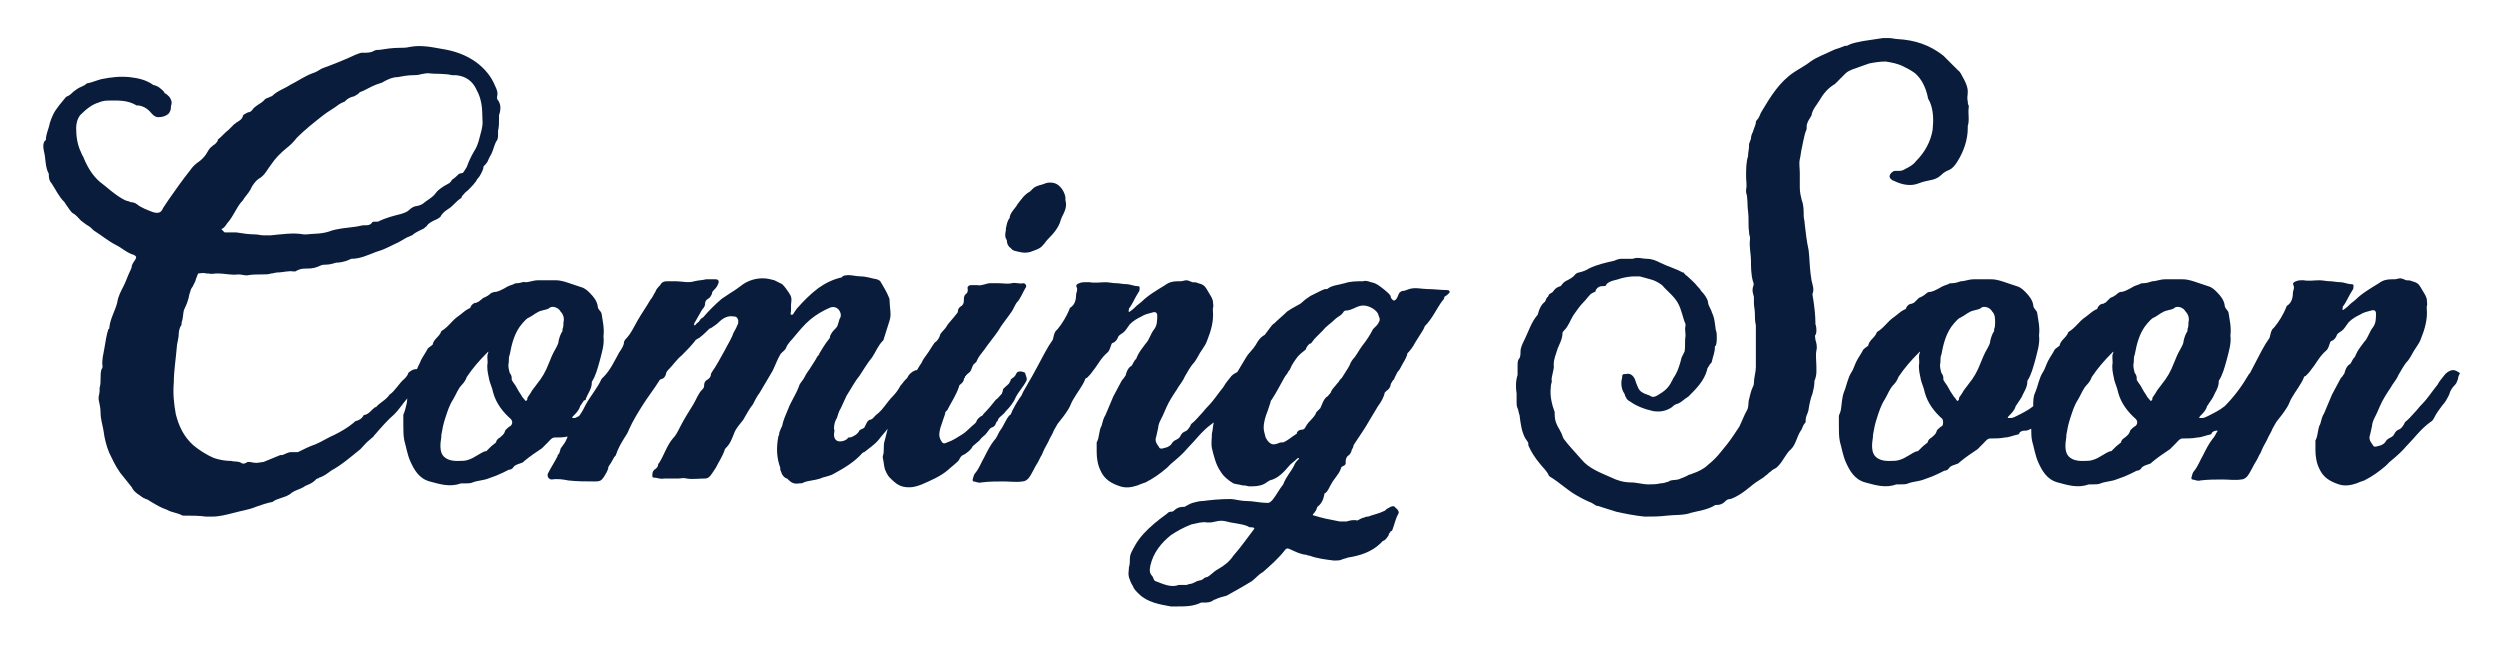 <?xml version="1.0" encoding="utf-8"?>
<!-- Generator: Adobe Illustrator 24.3.0, SVG Export Plug-In . SVG Version: 6.00 Build 0)  -->
<svg version="1.1" id="Layer_1" xmlns="http://www.w3.org/2000/svg" xmlns:xlink="http://www.w3.org/1999/xlink" x="0px" y="0px"
	 viewBox="0 0 256 67" style="enable-background:new 0 0 256 67;" xml:space="preserve">
<style type="text/css">
	.st0{fill:#091C3C;}
</style>
<g>
	<path class="st0" d="M103.5,25.4c0.2,0.3,0.5,0.3,0.9,0.4s0.7,0.1,1.1,0c0.5-0.2,1-0.3,1.3-0.7c0.2-0.2,0.3-0.4,0.5-0.6
		c0.6-0.6,1.1-1.2,1.3-1.9c0-0.1,0.1-0.2,0.1-0.3c0.3-0.6,0.6-1.1,0.4-1.8c0-0.1,0-0.2,0-0.3c-0.1-0.6-0.6-1.5-1.5-1.5
		c-0.1,0-0.1,0-0.2,0c-0.2,0-0.4,0.1-0.7,0.2c-0.4,0.1-0.8,0.2-1.1,0.6c0,0-0.1,0-0.1,0.1c-0.6,0.3-0.9,0.8-1.3,1.3
		c-0.2,0.4-0.7,0.8-0.8,1.3c0,0,0,0,0,0.1c-0.3,0.4-0.3,0.7-0.4,1.1v0.2c-0.1,0.4-0.1,0.7,0.1,1C103.1,25,103.3,25.3,103.5,25.4z"/>
	<path class="st0" d="M100.3,45.1c0.2-0.3,0.4-0.4,0.6-0.6c0.2-0.2,0.4-0.6,0.6-0.7c0,0,0,0,0,0c0.3-0.1,0.4-0.2,0.5-0.5
		c0-0.1,0.2-0.2,0.2-0.3s0.1-0.2,0.2-0.3c0.2-0.2,0.4-0.3,0.6-0.6c0.4-0.4,0.8-0.9,1-1.4c0.3-0.6,0.8-1.1,1.1-1.7
		c0.1-0.2,0-0.4-0.1-0.7c0-0.1-0.1-0.2-0.2-0.2c-0.2-0.1-0.6-0.1-0.7,0.1c0,0,0,0,0,0c-0.1,0.2-0.2,0.4-0.4,0.5
		c-0.1,0.1-0.2,0.1-0.2,0.2c0,0.1-0.1,0.2-0.2,0.4c-0.2,0.2-0.6,0.5-0.6,0.6v0c0,0.2-0.1,0.3-0.1,0.4c-0.2,0.2-0.5,0.6-0.6,0.6
		c0,0,0,0,0,0c-0.4,0.5-0.8,1-1.3,1.5c0,0-0.1,0.2-0.2,0.2c-0.2,0.1-0.4,0.3-0.5,0.5c0,0.1-0.1,0.2-0.2,0.3
		c-0.4,0.3-0.8,0.8-1.3,1.1c-0.5,0.3-0.9,0.6-1.5,0.8c-0.4,0.2-0.5,0.1-0.7-0.3c-0.2-0.4-0.1-0.8,0-1.2c0.1-0.3,0.2-0.6,0.3-0.9
		c0.1-0.3,0.2-0.5,0.2-0.7L97,42c0.4-0.8,0.9-1.5,1.2-2.4c0-0.1,0-0.1,0.1-0.2c0.1-0.1,0.3-0.2,0.4-0.5c0-0.1,0-0.2,0.1-0.2
		c0-0.1,0-0.2,0.1-0.2c0-0.1,0.3-0.3,0.4-0.4c0.2-0.2,0.2-0.5,0.4-0.8c0,0,0.1,0,0.1-0.1c0,0,0.2-0.1,0.2-0.2
		c0.2-0.5,0.5-0.8,0.8-1.2c0.4-0.6,1-1.3,1.4-1.9c0.4-0.7,1-1.4,1.4-2c0.2-0.3,0.3-0.6,0.5-0.9c0.4-0.4,0.6-1,0.9-1.5
		c0.2-0.2,0-0.5-0.2-0.5c-0.4,0.1-0.8-0.1-1.2,0c-0.4,0.1-0.9,0-1.4,0c-0.3,0-0.5,0-0.8,0c-0.4,0-0.9,0.3-1.3,0.2
		c-0.3,0-0.5,0-0.7,0c-0.2,0-0.4,0.2-0.3,0.4c0,0.2,0,0.4-0.2,0.5c-0.2,0.2-0.2,0.4-0.2,0.6c0,0.2,0,0.4-0.2,0.6
		c-0.2,0.1-0.4,0.3-0.4,0.5c0,0.2-0.1,0.3-0.2,0.4c-0.3,0.4-0.6,0.7-0.9,1.1c-0.2,0.4-0.5,0.6-0.7,0.9c-0.1,0.4-0.3,0.7-0.6,0.9
		c-0.3,0.4-0.5,0.8-0.8,1.2c-0.2,0.3-0.4,0.5-0.5,0.8c-0.2,0.3-0.4,0.6-0.5,0.8c0,0,0,0,0,0c-0.1,0-0.2,0-0.3,0.1c0,0-0.1,0-0.2,0.1
		c-0.3,0.2-0.4,0.4-0.5,0.6c-0.1,0.1-0.1,0.1-0.2,0.2c-0.2,0.2-0.3,0.4-0.5,0.6c-0.2,0.4-0.5,0.8-0.8,1.1c-0.6,0.6-1,1.4-1.7,1.9
		l-0.1,0.1C89.5,42.7,89.3,43,89,43c0,0-0.1,0.1-0.2,0.2c-0.1,0.2-0.2,0.4-0.3,0.6C88.2,44,88,44,88,44.1l0,0
		c-0.1,0.2-0.3,0.4-0.5,0.5c-0.3,0.2-0.5,0.2-0.6,0.2c0,0-0.1,0-0.1,0.1c-0.2,0.2-0.5,0.3-0.8,0.3c-0.4,0-0.6-0.3-0.6-0.7
		c0-0.2,0.1-0.4,0-0.6c0-0.4,0.1-0.8,0.3-1.1c0.1-0.3,0.2-0.7,0.4-1c0.2-0.4,0.4-0.9,0.6-1.3c0.4-0.6,0.8-1.4,1.3-2
		c0.4-0.6,0.8-1.3,1.3-1.9c0.4-0.6,0.6-1.2,1.1-1.7c0,0,0.1-0.1,0.1-0.2c0.2-0.6,0.4-1.3,0.6-1.9v0c0.2-0.6,0-1.3,0-1.9
		c0-0.2,0-0.3-0.1-0.5c-0.2-0.5-0.5-1-0.8-1.5c-0.1-0.2-0.2-0.2-0.4-0.3c-0.6-0.1-1.1-0.3-1.7-0.3c-0.5,0-1-0.2-1.5-0.1
		c-0.3,0-0.4,0.2-0.4,0.2h0c-0.9,0.2-1.7,0.6-2.4,1.1c-0.8,0.6-1.5,1.3-2.2,2.1c-0.2,0.3-0.3,0.4-0.4,0.6c-0.1,0-0.1,0.1-0.2,0
		c-0.1,0,0-0.2,0-0.4c0-0.2,0-0.4,0-0.5v-0.1c0-0.2,0.1-0.5,0-0.8c0-0.1-0.1-0.2-0.2-0.4c-0.2-0.3-0.4-0.6-0.7-0.9
		c-0.2-0.1-0.6-0.3-0.8-0.4c-0.4-0.1-0.7-0.2-1.2-0.2c-0.7,0-1.4,0.2-2,0.6c-0.4,0.3-0.8,0.6-1.3,0.9c-0.3,0.2-0.6,0.4-0.9,0.6
		c-0.7,0.6-1.3,1.2-1.9,1.9c-0.2,0.1-0.3,0.2-0.4,0.4c-0.2,0.2-0.4,0.3-0.4,0.4c0,0,0,0-0.1,0c-0.1,0,0-0.1,0-0.2l0.8-1.4l0,0
		c0.2-0.2,0.3-0.4,0.3-0.6c0-0.2,0.1-0.4,0.3-0.5c0.2-0.1,0.3-0.3,0.4-0.5c0-0.2,0.1-0.3,0.3-0.5c0.2-0.2,0.3-0.4,0.4-0.7
		c0-0.2-0.1-0.3-0.3-0.3c-0.3,0-0.7,0-1,0c-0.4,0.1-0.8,0.1-1.2,0.2c-0.6,0.2-1.3,0-1.9,0h-0.6h-0.1c-0.4,0-0.7,0-0.9,0.4
		c-0.2,0.2-0.4,0.4-0.5,0.7c-0.2,0.3-0.3,0.6-0.5,0.8c-0.4,0.7-0.9,1.4-1.3,2.1c-0.4,0.7-0.7,1.4-1.3,2L63.9,35
		c0,0.4-0.3,0.8-0.5,1.1c-0.5,0.9-0.9,1.8-1.6,2.5l-0.2,0.2c-0.4,0.9-1.1,1.7-1.6,2.6c-0.2,0.4-0.4,0.8-0.7,1.2
		c-0.2,0.1-0.4,0.2-0.4,0.2h-0.1c-0.1,0-0.2,0-0.2,0c0-0.1,0-0.1,0.1-0.2c0.3-0.3,0.6-0.6,0.7-1l0.4-0.6C60,41,60,40.9,60,40.8
		c0.2-0.5,0.6-1,0.6-1.6c0,0,0-0.1,0-0.1c0.4-0.6,0.6-1.4,0.8-2.1c0.2-0.8,0.5-1.7,0.4-2.5c0,0,0-0.1,0-0.1c0.1-0.8-0.1-1.6-0.2-2.3
		c-0.1-0.3-0.4-0.4-0.4-0.8c-0.1-0.5-0.4-0.9-0.8-1.3c-0.2-0.2-0.5-0.5-0.9-0.6c-0.3-0.1-0.6-0.2-0.9-0.3c-0.6-0.2-1.1-0.4-1.7-0.4
		c-0.6,0-1.2,0-1.8,0c-0.5,0-0.9,0.2-1.3,0.2C53.6,28.8,53.3,29,53,29c-0.1,0-0.3,0-0.4,0.1c-0.3,0.1-0.6,0.2-0.9,0.4
		c-0.4,0.2-0.7,0.4-1.1,0.4L50.3,30c-0.2,0.2-0.5,0.4-0.8,0.5L49,30.9c-0.1,0-0.2,0.1-0.2,0.1c-0.3,0-0.5,0.2-0.6,0.4
		c0,0.1-0.1,0.2-0.2,0.2c-0.4,0.2-0.8,0.6-1.1,0.8c-0.6,0.4-1,1.1-1.7,1.5c-0.2,0.6-0.8,0.8-0.9,1.4l-0.4,0.3c0,0-0.1,0.1-0.1,0.1
		c-0.2,0.4-0.5,0.8-0.7,1.2c-0.1,0.3-0.3,0.6-0.4,0.9c0,0-0.1,0-0.1,0c-0.3,0-0.6,0.2-0.8,0.4c0,0.2-0.3,0.5-0.4,0.6
		c-0.5,0.4-1,1.3-1.5,1.6c0,0,0,0,0,0c-0.4,0.6-1,0.8-1.4,1.3c0,0,0,0-0.1,0c-0.4,0.3-0.6,0.7-1.1,0.8c-0.1,0-0.1,0.1-0.1,0.1
		c-0.2,0.3-0.4,0.4-0.7,0.5c-0.1,0-0.2,0.1-0.3,0.2c-0.6,0.5-1.3,0.9-1.9,1.2c-0.7,0.3-1.3,0.7-2,1c-0.6,0.2-1.2,0.5-1.8,0.8
		c-0.2,0-0.4,0-0.7,0c-0.3,0-0.6,0.2-0.9,0.3c0,0-0.1,0-0.2,0L27,47.3l-0.7,0.1c-0.4,0-0.6-0.1-0.8-0.1c-0.1,0-0.2,0-0.3,0.1
		c-0.2,0.1-0.4,0.1-0.5,0c-0.3-0.2-0.7-0.1-1-0.2c-0.6,0-1.2-0.1-1.8-0.3c-0.7-0.3-1.5-0.8-2.1-1.3c-1-0.9-1.5-2-1.8-3.2
		c-0.2-1.1-0.3-2.1-0.2-3.3c0-1.1,0.2-2.3,0.3-3.5c0-0.4,0.2-0.9,0.2-1.4c0-0.3,0.1-0.6,0.2-0.8c0.1-0.1,0.1-0.2,0.1-0.4
		c0.2-0.5,0.1-1,0.3-1.4c0.2-0.4,0.4-0.9,0.5-1.5c0.1-0.2,0.1-0.5,0.3-0.7c0.1-0.2,0.2-0.4,0.3-0.6c0.1-0.4,0.2-0.5,0.2-0.6l0.1-0.2
		c0.2,0,0.5-0.1,0.8,0c0,0,0.1,0,0.2,0c0.4,0.1,0.6,0,1,0c0.7,0,1.4,0.2,2.1,0.1c0.3,0,0.6,0.1,0.9,0.1c0.5-0.1,1-0.1,1.6-0.1
		c0.3,0,0.6,0,0.9-0.1c0.2,0,0.4-0.1,0.6-0.1c0.6,0,1.1-0.2,1.7-0.1c0.1,0,0.2,0,0.3-0.1c0.4-0.2,0.7-0.2,1.1-0.2
		c0.5,0,0.9-0.1,1.3-0.3c0.2-0.1,0.4-0.1,0.6-0.1c0.3,0,0.7-0.1,1-0.2c0.4,0,0.8-0.1,1.1-0.2c0.3-0.1,0.4-0.2,0.5-0.2h0
		c0.9,0,1.7-0.4,2.5-0.7c0.7-0.2,1.3-0.5,1.9-0.8c0.5-0.2,0.9-0.5,1.3-0.7c0.3-0.1,0.4-0.2,0.5-0.2c0.3-0.3,0.8-0.5,1.2-0.7
		c0.2-0.2,0.3-0.2,0.4-0.4c0.2-0.2,0.4-0.3,0.6-0.4c0.2-0.1,0.5-0.2,0.7-0.4c0.2-0.4,0.5-0.6,0.8-0.8c0.5-0.3,0.8-0.8,1.3-1.1
		c0.1-0.1,0.1-0.2,0.1-0.2c0.2-0.2,0.3-0.4,0.6-0.6c0.4-0.4,0.8-0.8,1-1.2c0.2-0.2,0.3-0.4,0.4-0.6c0.2-0.4,0.2-0.5,0.2-0.6
		c0-0.1,0.2-0.2,0.4-0.5c0.1-0.2,0.2-0.5,0.4-0.8c0.2-0.4,0.3-0.9,0.5-1.3C51,14.3,51,14,51,13.8c0-0.1,0-0.2,0-0.4
		c0.1-0.4,0.1-0.8,0.1-1.2c0-0.2,0-0.3,0-0.4c0.1-0.3,0.2-0.7,0.1-1.1c-0.1-0.4-0.3-0.5-0.3-0.6V9.9c0.1-0.4,0-0.7-0.2-1.1
		c-0.4-1-1.1-1.8-1.9-2.4c-1.1-0.8-2.3-1.2-3.6-1.4c-1.1-0.2-2.1-0.4-3.2-0.2c-0.4,0.1-0.8,0.1-1.2,0.1c-0.6,0-1.3,0.1-1.9,0.2
		c-0.2,0-0.4,0-0.6,0.1c-0.3,0.2-0.7,0.2-1.1,0.2H37c-0.4,0.1-0.5,0.2-0.6,0.2l-0.2,0.1C35.1,6.2,34.1,6.6,33,7
		c-0.4,0.2-0.6,0.4-1,0.5c-0.8,0.3-1.5,0.8-2.3,1.2c-0.6,0.4-1.3,0.6-1.8,1.1c-0.1,0.1-0.3,0.1-0.4,0.2c-0.1,0-0.3,0.1-0.4,0.2
		c-0.3,0.4-1,0.6-1.3,1.1c-0.1,0.1-0.2,0.2-0.4,0.2c-0.2,0.1-0.4,0.2-0.5,0.3c-0.1,0.4-0.3,0.5-0.6,0.7c-0.1,0-0.2,0.2-0.3,0.2
		c-0.2,0.2-0.4,0.4-0.6,0.6c-0.4,0.3-0.7,0.7-1.1,1c0,0,0,0,0,0.1c-0.1,0.2-0.3,0.4-0.5,0.5l-0.1,0.1c-0.3,0.2-0.4,0.5-0.6,0.8
		c-0.2,0.3-0.5,0.6-0.8,0.8c-0.3,0.2-0.6,0.5-0.8,0.8c-0.8,1-1.5,2-2.2,3c-0.2,0.3-0.4,0.6-0.6,0.9c-0.2,0.5-0.5,0.6-1.1,0.4
		c-0.5-0.2-1.1-0.4-1.6-0.8c-0.1-0.1-0.4-0.2-0.6-0.2l-0.6-0.2c-1-0.5-1.8-1.3-2.6-1.9C9.4,17.9,8.9,17,8.5,16
		c-0.1-0.1-0.1-0.2-0.2-0.4c-0.4-0.8-0.5-1.7-0.5-2.5c0-0.4,0.1-0.9,0.4-1.3c0.6-0.6,1.2-1.1,1.9-1.3c0.2-0.1,0.6-0.2,0.9-0.2
		c1,0,2-0.1,3,0.5c0.1,0,0.1,0,0.2,0c0.6,0.1,1,0.4,1.4,0.9c0.2,0.2,0.4,0.3,0.6,0.3c0.4,0,0.8-0.1,1.1-0.4c0.2-0.3,0.2-0.5,0.2-0.6
		c0,0,0-0.1,0-0.1c0.1-0.3,0.1-0.5,0-0.7c-0.1-0.3-0.3-0.4-0.5-0.6c-0.1,0-0.2-0.1-0.2-0.2c-0.3-0.3-0.6-0.6-1.1-0.7
		C15,8.2,14.2,8,13.3,7.9c-1-0.1-1.9,0-2.9,0.2C10,8.2,9.5,8.4,9.1,8.5c-0.2,0-0.3,0.1-0.4,0.2L8.3,8.9C8,9,7.8,9.2,7.5,9.4
		C7.3,9.6,7.1,9.8,6.8,9.9L6.7,10c-0.3,0.4-0.6,0.7-0.8,1c-0.4,0.5-0.6,1-0.8,1.6c-0.1,0.6-0.4,1.1-0.4,1.7c0,0,0,0.1-0.1,0.1
		c-0.2,0.3-0.2,0.6-0.1,1.1c0.2,0.7,0.1,1.6,0.5,2.3c0,0,0,0.1,0,0.2c0,0.3,0.1,0.6,0.3,0.8c0.4,0.6,0.7,1.3,1.3,1.9
		c0.1,0.1,0.1,0.2,0.2,0.3c0.2,0.3,0.4,0.6,0.6,0.8c0.4,0.2,0.6,0.5,0.9,0.8C8.6,22.8,8.8,23,9,23.1c0.2,0.1,0.4,0.3,0.6,0.5
		c0.8,0.5,1.5,1.1,2.3,1.5c0.6,0.3,1.1,0.8,1.8,1c0.2,0.1,0.3,0.2,0.2,0.4c-0.1,0.2-0.3,0.4-0.4,0.7c0,0.2-0.1,0.4-0.2,0.6
		c-0.2,0.4-0.4,1-0.6,1.4c-0.3,0.6-0.6,1.1-0.7,1.8c-0.2,0.8-0.7,1.6-0.8,2.5c0,0.1,0,0.2-0.1,0.2c-0.2,0.6-0.3,1.3-0.4,1.9
		c-0.1,0.6-0.3,1.3-0.2,1.9c0,0.1,0,0.2-0.1,0.3c-0.2,0.6,0,1.3-0.2,1.9c0,0,0,0.1,0,0.2v0.1c0,0.3-0.1,0.5-0.1,0.7
		c0,0.1,0,0.2,0,0.2c0.1,0.5,0.2,0.9,0.2,1.4c0,0.6,0.2,1.2,0.3,1.8c0.1,0.8,0.3,1.6,0.6,2.3c0.3,0.6,0.6,1.3,1.1,2
		c0.4,0.5,0.8,1,1.2,1.5c0.2,0.5,0.8,0.8,1.2,1.1c0,0,0.1,0,0.2,0.1c0.2,0,0.4,0.2,0.6,0.3c0.5,0.3,1,0.6,1.6,0.8
		c0.5,0.3,1.1,0.3,1.6,0.6h0.1c0.8,0,1.6,0,2.3,0.1c0.2,0,0.4,0,0.6,0c0.8,0,1.5-0.2,2.3-0.4c0.7-0.2,1.5-0.3,2.2-0.6
		c0.6-0.2,1.1-0.4,1.7-0.5l0,0c0.5-0.4,1.2-0.4,1.8-0.8c0.4-0.4,1.1-0.5,1.5-0.8c0.1-0.1,0.3-0.1,0.4-0.2c0.1,0,0.2-0.1,0.4-0.2
		c0.3-0.2,0.4-0.4,0.5-0.4c0.1,0,0.1,0,0.2-0.1c0.4-0.1,0.8-0.4,1.2-0.7c1.1-0.6,2-1.4,3-2.2c0.3-0.3,0.6-0.7,1-1
		c0.2-0.2,0.4-0.3,0.4-0.4c0,0,0.1-0.1,0.1-0.1c0.6-0.7,1.3-1.5,2-2.1c0.4-0.4,0.8-1,1.3-1.6c0,0.4-0.1,0.7-0.2,1.1
		c-0.1,0.4-0.2,0.5-0.2,0.6v0.1v0.8c0,0.6,0,1.2,0.1,1.7c0.2,0.7,0.3,1.4,0.6,2.1c0.4,0.9,0.9,1.8,2,2.1c1.1,0.3,2.1,0.6,3.2,0.2
		c0.1,0,0.2,0,0.4,0c0.3,0,0.6,0,0.8-0.1c0.5-0.2,1.1-0.2,1.6-0.4c0.6-0.2,1.1-0.4,1.5-0.6c0.2-0.1,0.4-0.2,0.6-0.3
		c0.2,0,0.4-0.1,0.5-0.3c0,0,0.1-0.1,0.1-0.1c0.3-0.2,0.5-0.2,0.7-0.3c0.1,0,0.2-0.1,0.3-0.2c0.6-0.5,1.2-0.9,1.8-1.3
		c0.2-0.2,0.4-0.4,0.6-0.6c0.2-0.2,0.4-0.5,0.7-0.5c0.5,0,0.9,0,1.3-0.1c0,0,0,0,0,0.1l-0.1,0.2c-0.1,0.3-0.3,0.5-0.5,0.8
		c-0.2,0.2-0.1,0.6-0.4,0.8c0,0,0,0,0,0.1c-0.3,0.6-0.7,1.2-1,1.8c-0.1,0.3,0.1,0.6,0.4,0.6c0.6-0.1,1.2,0,1.7,0.1
		c0.9,0.1,1.8,0.1,2.7,0.1c0.2,0,0.4,0,0.6-0.1c0.3-0.2,0.4-0.5,0.6-0.8c0.1-0.2,0.2-0.4,0.2-0.6c0.2-0.3,0.4-0.6,0.6-1
		c0.1-0.1,0.2-0.2,0.2-0.3c0.2-0.6,0.5-1.1,0.8-1.6c0.2-0.3,0.4-0.6,0.5-0.9c0.4-0.9,0.9-1.7,1.4-2.5c0.5-0.8,1.2-1.7,1.7-2.5
		c0-0.1,0.2-0.2,0.3-0.2c0.2-0.1,0.3-0.2,0.4-0.5c0-0.2,0.2-0.4,0.3-0.5c0.4-0.4,0.8-1,1.3-1.4c0.4-0.4,0.9-0.9,1.3-1.4
		c0.1-0.2,0.3-0.3,0.5-0.4c0.4-0.3,0.7-0.6,1-0.9c0,0,0.1-0.1,0.2-0.1c0.3-0.2,0.6-0.4,0.8-0.6c0.4-0.4,0.9-0.7,1.5-0.6
		c0.3,0,0.4,0.1,0.5,0.4c0,0.2,0,0.4-0.1,0.5c-0.1,0.3-0.3,0.6-0.4,0.8c-0.2,0.6-0.6,1.2-0.9,1.8c-0.4,0.7-0.8,1.5-1.3,2.2
		c0,0.1-0.1,0.1-0.1,0.2c0,0.3-0.2,0.5-0.4,0.6c-0.2,0.1-0.3,0.3-0.3,0.6c0,0.2-0.1,0.3-0.2,0.4c-0.4,0.4-0.6,1-0.9,1.5
		c-0.5,0.8-1,1.6-1.4,2.4c-0.2,0.4-0.4,0.8-0.7,1.1c-0.6,0.7-0.9,1.7-1.4,2.5l-0.1,0.1c0,0.3-0.2,0.5-0.4,0.6
		c-0.2,0.2-0.2,0.4-0.2,0.6c0,0.1,0,0.2,0.1,0.2c0.4,0,0.7,0.2,1.1,0.1c0.1,0,0.2,0,0.4,0c0.4,0,0.7,0,1.1,0c0.2,0,0.5-0.1,0.8,0
		c0.6,0.1,1.3,0,1.9,0c0.3,0,0.5-0.2,0.7-0.5l0.4-0.6c0.3-0.6,0.7-1.2,0.9-1.8c0-0.1,0.1-0.2,0.2-0.3c0.4-0.4,0.6-1,0.8-1.5
		c0.2-0.5,0.6-0.9,0.9-1.3c0.3-0.5,0.6-1.1,1-1.6v0c0.2-0.4,0.4-0.8,0.7-1.2l1.3-2.2c0.3-0.6,0.5-1.2,0.8-1.7
		c0.2-0.3,0.5-0.4,0.6-0.7c0.2-0.5,0.6-0.8,0.9-1.2c0.5-0.6,1-1.2,1.6-1.7c0.6-0.5,1.3-0.9,2-1.2c0.5-0.2,1,0.1,1.1,0.7
		c0,0.1,0,0.3-0.1,0.4c-0.1,0.2-0.1,0.4-0.2,0.6c0,0.2-0.2,0.4-0.4,0.6c-0.2,0.2-0.3,0.4-0.4,0.6c0,0.1,0,0.2-0.1,0.3
		c-0.4,0.5-0.7,1-1,1.5c0,0.1-0.1,0.2-0.2,0.3c-0.2,0.4-0.5,0.8-0.8,1.3c-0.2,0.3-0.3,0.4-0.4,0.6l-0.1,0.2c-0.2,0.4-0.5,0.6-0.6,1
		c-0.3,0.8-0.8,1.5-1.1,2.3c-0.2,0.5-0.5,1.1-0.6,1.7c-0.1,0.2-0.2,0.4-0.3,0.7c0,0.1,0,0.2-0.1,0.4c-0.2,1.1-0.2,2.1,0.2,3.2
		c0,0,0,0.1,0,0.2c0.1,0.2,0.1,0.3,0.2,0.5c0.2,0.3,0.4,0.4,0.5,0.4l0.1,0.1c0.3,0.3,0.6,0.5,1.1,0.4c0.2,0,0.4,0,0.5-0.1
		c0.5-0.2,1.1-0.2,1.7-0.4c0.4-0.2,0.9-0.2,1.4-0.5c1.1-0.6,2.1-1.2,2.9-2.1c0,0,0.1-0.1,0.2-0.1c0.5-0.4,1.1-0.8,1.5-1.3
		c0.3-0.4,0.6-0.7,0.9-1.1c-0.1,0.4-0.2,0.8-0.3,1.2c-0.2,0.5,0,1.1-0.2,1.6c0,0,0,0.1,0,0.2c0.1,0.4,0.1,0.7,0.2,1.1
		c0.1,0.3,0.3,0.7,0.5,0.9c0.7,0.7,1.1,1,2,1c0.4,0,0.8-0.1,1.3-0.3c0.9-0.4,1.9-0.8,2.7-1.5c0.2-0.2,1-0.8,1.1-1
		c0.1-0.2,0.2-0.4,0.4-0.5c0.3-0.1,0.9-0.6,1-0.9L100.3,45.1z M22.7,23.5c0-0.1,0-0.1,0.1-0.1c0.3-0.2,0.4-0.5,0.6-0.7
		c0.5-0.6,0.8-1.4,1.3-2c0.1-0.1,0.2-0.2,0.3-0.4c0.3-0.4,0.6-0.7,0.8-1.2c0.2-0.3,0.4-0.6,0.7-0.8c0.6-0.3,0.9-1,1.3-1.5
		c0.4-0.6,0.9-1.1,1.5-1.6c0.4-0.3,0.8-0.7,1.1-1.1c0.8-0.8,1.8-1.6,2.7-2.3c0.5-0.4,1.1-0.7,1.6-1.1c0.3-0.2,0.4-0.2,0.6-0.3
		l0.1-0.1c0.2-0.2,0.4-0.3,0.7-0.4c0.2,0,0.4-0.2,0.6-0.3c0.1-0.2,0.3-0.2,0.5-0.3c0.6-0.3,1.1-0.6,1.8-0.8c0.1,0,0.2-0.1,0.4-0.2
		c0.4-0.2,0.8-0.4,1.3-0.4c0.5-0.1,1.1-0.2,1.6-0.2c0.2,0,0.5,0,0.8-0.1l0.6-0.1h0.1c0.8,0.1,1.7,0,2.5,0.2c0.1,0,0.2,0,0.4,0
		c1,0.1,1.7,0.6,2.1,1.5c0.5,0.9,0.6,1.8,0.6,3c0.1,0.7-0.2,1.5-0.4,2.3c-0.1,0.3-0.2,0.6-0.4,0.9c-0.3,0.5-0.6,1.1-0.8,1.7
		c-0.2,0.3-0.3,0.5-0.4,0.6L47,17.8c-0.2,0.2-0.4,0.4-0.7,0.6c-0.2,0.3-0.3,0.4-0.4,0.4c-0.1,0.1-0.2,0.1-0.5,0.3
		c-0.3,0.2-0.6,0.4-0.8,0.7c-0.3,0.4-0.7,0.6-1.1,0.9c-0.2,0.2-0.4,0.3-0.8,0.4c-0.3,0-0.6,0.2-0.8,0.4c-0.2,0.2-0.5,0.3-0.8,0.4
		c-0.8,0.2-1.6,0.4-2.4,0.8c-0.1,0-0.2,0-0.3,0c-0.1,0-0.3,0-0.3,0.1c-0.3,0.4-0.7,0.2-1.1,0.3c-0.8,0.2-1.7,0.2-2.6,0.4l-0.4,0.1h0
		C33,24,32.2,23.9,31.4,24c-0.1,0-0.2,0-0.3,0c-1.1-0.2-2.3,0-3.4,0.1c-0.2,0-0.5,0-0.7,0c-0.3,0-0.6-0.1-0.9-0.1
		c-0.6,0-1.3-0.1-1.9-0.2c-0.2,0-0.3,0-0.4,0c-0.2,0-0.6,0-0.8,0C22.8,23.6,22.7,23.5,22.7,23.5z M52.3,43.6
		c-0.2,0.1-0.4,0.3-0.5,0.4c0,0-0.1,0.1-0.1,0.2c-0.1,0.3-0.3,0.4-0.5,0.6c-0.2,0.1-0.4,0.3-0.4,0.5c-0.1,0.1-0.4,0.3-0.6,0.5
		l-0.4,0.4c0,0,0,0-0.1,0c-0.6,0.2-1.1,0.7-1.8,0.9c-0.3,0.1-0.6,0.1-1,0.1c-0.3,0-0.7,0-1.1-0.2c-0.6-0.3-0.7-0.8-0.7-1.4
		c0-0.4,0.1-0.7,0.1-1.1c0.1-0.6,0.2-1.1,0.4-1.7c0.2-0.6,0.4-1.3,0.8-1.9c0.3-0.5,0.5-1.1,0.9-1.5c0.2-0.2,0.4-0.5,0.5-0.8
		c0.6-0.9,1.3-1.7,2-2.4c0.1-0.1,0.2-0.2,0.2-0.2h0c0,0,0,0.1,0,0.1c-0.2,0.4,0,0.8-0.1,1.3v0.2c0,0.4,0.1,0.8,0.2,1.3
		c0.1,0.4,0.3,0.8,0.4,1.3c0.3,1.1,1,2,1.8,2.7C52.5,43.1,52.5,43.4,52.3,43.6z M57.7,33c0,0.2,0,0.5-0.1,0.7c0,0.1,0,0.2,0,0.2
		c-0.2,0.3-0.3,0.6-0.4,1c0,0.3-0.2,0.6-0.3,0.8c-0.3,0.5-0.5,1-0.7,1.5c-0.3,0.8-0.7,1.5-1.2,2.1c-0.2,0.3-0.5,0.6-0.7,1
		c-0.2,0.3-0.3,0.4-0.3,0.5c0,0,0,0,0,0.1c-0.1,0.2-0.2,0.2-0.3,0c-0.1-0.1-0.2-0.2-0.3-0.4c-0.2-0.3-0.4-0.6-0.6-1
		c-0.2-0.3-0.3-0.4-0.4-0.6c0-0.1,0-0.2,0-0.2c0-0.2-0.1-0.4-0.2-0.5c-0.1-0.4-0.2-0.7-0.1-1.1c0-0.3,0-0.6,0.1-0.8
		c0.2-1.1,0.5-2.3,1.3-3.2c0.2-0.2,0.4-0.5,0.7-0.6c0.4-0.2,0.8-0.6,1.3-0.7c0.3-0.1,0.6-0.1,0.8-0.3c0.3-0.2,0.9,0,1.1,0.4
		C57.7,32.2,57.8,32.6,57.7,33z"/>
	<path class="st0" d="M148.1,29.7c-0.6,0-1.3-0.1-1.9-0.1c-0.6,0-1.3-0.2-1.9,0c-0.3,0.1-0.5,0.2-0.7,0.2c-0.1,0-0.2,0.1-0.2,0.1
		c-0.2,0.1-0.2,0.4-0.4,0.7l-0.1,0.1c-0.1,0.1-0.2,0.1-0.3,0c-0.1-0.1-0.2-0.2-0.2-0.4c-0.2-0.3-0.4-0.4-0.6-0.6
		c-0.4-0.3-0.8-0.7-1.4-0.8h0c-0.3-0.1-0.6-0.2-0.8-0.1c-0.7,0-1.3,0-1.9,0.2c-0.7,0.2-1.3,0.2-1.8,0.6c0,0,0,0-0.1,0
		c-0.1,0-0.2,0-0.6,0.2c-0.4,0.2-0.6,0.3-1,0.5c-0.3,0.2-0.6,0.4-0.8,0.6c-0.2,0.2-0.4,0.3-0.6,0.4c-0.4,0.2-0.7,0.4-1,0.6
		c-0.4,0.4-0.9,0.8-1.3,1.2c-0.2,0.1-0.3,0.3-0.4,0.4c-0.2,0.3-0.4,0.5-0.6,0.8c-0.4,0.2-0.7,0.6-0.9,1c-0.3,0.5-0.7,0.8-1,1.3
		c-0.3,0.5-0.6,1-0.9,1.5c-0.2,0.1-0.4,0.2-0.6,0.4c-0.3,0.4-0.6,0.7-0.8,1.1c-0.5,0.6-1,1.4-1.6,2c-0.3,0.3-0.5,0.6-0.8,0.9
		c-0.3,0.3-0.5,0.6-0.9,0.9c0,0-0.1,0.1-0.1,0.2c-0.2,0.3-0.3,0.5-0.6,0.6c-0.2,0.1-0.3,0.2-0.4,0.4c-0.1,0.2-0.2,0.3-0.4,0.4
		c-0.2,0.1-0.4,0.2-0.5,0.4c-0.1,0.2-0.3,0.3-0.5,0.4c-0.4,0.1-0.6,0.2-0.7,0.1c0,0-0.1,0-0.1-0.1c-0.2-0.3-0.5-0.6-0.3-1.1l0.2-0.9
		c0-0.2,0.1-0.5,0.2-0.7c0.2-0.4,0.4-0.8,0.6-1.3c0.3-0.7,0.7-1.3,1.1-1.9c0.2-0.4,0.6-0.8,0.8-1.3c0.3-0.5,0.6-1.1,1-1.5
		c0.3-0.4,0.5-0.9,0.8-1.3c0.2-0.3,0.4-0.6,0.5-0.9c0.4-1,0.7-2,0.6-3.1c0-0.1,0-0.1,0-0.2c0.1-0.3,0-0.5,0-0.8
		c-0.1-0.3-0.2-0.5-0.4-0.8c-0.1-0.2-0.2-0.3-0.3-0.5c-0.2-0.3-0.4-0.4-0.8-0.5c-0.2-0.1-0.4-0.1-0.6-0.1c-0.2-0.1-0.5-0.2-0.6-0.2
		c-0.2,0-0.4,0.1-0.6,0.1h-0.3c-0.5,0-0.9,0.1-1.3,0.4c-0.8,0.5-1.7,1-2.4,1.7l-0.5,0.4c-0.2,0.2-0.4,0.4-0.7,0.6c0,0-0.1,0.1-0.1,0
		c-0.1,0,0-0.1,0-0.2c0,0,0-0.1,0-0.1c0.4-0.5,0.6-1.1,1-1.7c0.1-0.1,0.1-0.3,0.1-0.4c0-0.1,0-0.2-0.2-0.2c-0.4,0-0.8-0.2-1.1-0.2
		c-0.4,0-0.8-0.1-1.1-0.1c-0.4,0-0.7-0.1-1.1-0.1c-0.5,0-1.1,0.1-1.6,0H111c-0.3,0-0.5,0.1-0.7,0.2c-0.2,0.2,0,0.3,0,0.5
		c0,0.1,0,0.2-0.1,0.5c0,0.5-0.1,1.1-0.6,1.4c0,0-0.1,0.1-0.1,0.2c-0.3,0.7-0.7,1.4-1.2,2l-0.2,0.2c-0.2,0.3-0.2,0.6-0.3,0.9
		l-0.4,0.6l-0.4,0.7c-0.6,1.1-1.1,2.1-1.7,3.1c-0.2,0.4-0.5,0.8-0.7,1.3c-0.3,0.4-0.6,0.9-0.8,1.3c-0.2,0.3-0.2,0.5-0.3,0.6
		c0,0,0,0.1-0.1,0.1c-0.4,0.4-0.6,1.1-1,1.6c-0.2,0.3-0.3,0.7-0.6,1c-0.4,0.5-0.7,1.1-1,1.7c-0.3,0.5-0.5,1.1-0.9,1.6
		c-0.2,0.2-0.2,0.4-0.3,0.7c0,0.1,0,0.2,0.1,0.2c0.2,0,0.5,0.2,0.8,0.1c0.8-0.1,1.6-0.1,2.3-0.1c0.6,0,1.3,0.1,1.9,0
		c0.2,0,0.4-0.1,0.6-0.3c0.4-0.5,0.6-1.1,1-1.7c0.1-0.2,0.2-0.4,0.3-0.6c0.1-0.1,0.1-0.2,0.2-0.4c0.2-0.5,0.5-0.9,0.7-1.4
		c0.1-0.2,0.3-0.5,0.4-0.8c0.1-0.2,0.3-0.5,0.4-0.7c0.4-0.5,0.8-1,1.1-1.5c0.2-0.3,0.3-0.7,0.5-1c0.4-0.7,0.9-1.3,1.2-2
		c0-0.1,0.1-0.2,0.2-0.2c0.2-0.2,0.4-0.4,0.6-0.7c0.5-0.6,0.8-1.3,1.5-1.9l0.1-0.1c0.2-0.3,0.2-0.5,0.3-0.7c0-0.1,0.1-0.2,0.2-0.2
		c0.2-0.1,0.4-0.3,0.5-0.6c0-0.1,0.2-0.2,0.3-0.3c0.4-0.2,0.6-0.6,0.9-1c0.4-0.4,0.8-0.6,1.2-0.8c0.3-0.2,0.7-0.3,1.1-0.4
		c0.3-0.1,0.5,0,0.5,0.3c0,0.5,0,1-0.3,1.4c-0.4,0.5-0.5,1.1-0.9,1.5c-0.3,0.4-0.7,0.9-0.9,1.4c0,0.1-0.1,0.2-0.2,0.3
		c-0.2,0.3-0.2,0.4-0.3,0.5c0,0,0,0.1-0.1,0.1c-0.3,0.2-0.4,0.5-0.5,0.8c0,0.2-0.2,0.3-0.2,0.4c-0.1,0.1-0.2,0.2-0.3,0.4l-0.8,1.5
		l-0.8,1.9c-0.2,0.3-0.3,0.7-0.4,1.1c-0.3,0.5-0.2,1.2-0.5,1.7v0.1c0,0.3,0,0.6,0,0.9c0,0.6,0.1,1.3,0.4,1.9c0.4,0.9,1.1,1.3,2,1.6
		c0.6,0.2,1.2,0.1,1.8-0.1c0.2-0.1,0.5-0.2,0.8-0.3c0.8-0.4,1.5-0.9,2.2-1.5c0.1-0.1,0.3-0.3,0.4-0.4c0.6-0.5,1.2-1,1.7-1.6
		c0.8-0.8,1.5-1.8,2.5-2.5c0.1-0.1,0.2-0.1,0.2-0.2c-0.1,0.4-0.1,0.8-0.2,1.2c0,0.5-0.1,1,0,1.5c0.2,0.8,0.4,1.7,0.9,2.4
		c0.3,0.5,0.8,0.9,1.3,1.2c0.3,0.1,0.6,0.1,0.9,0.2c0.4,0,0.6,0.1,0.7,0.1c0.1,0,0.2,0,0.3,0c0.6,0,1.1-0.1,1.5-0.4
		c0.1-0.1,0.2-0.1,0.3-0.2c0.9-0.2,1.5-0.9,2.1-1.6c0.2-0.2,0.5-0.4,0.8-0.7c0,0,0,0,0.1,0c0,0,0,0,0,0.1c-0.2,0.2-0.4,0.4-0.5,0.7
		c-0.3,0.6-0.8,1.1-1.1,1.9c0,0,0,0,0,0c-0.4,0.5-0.7,1.1-1.1,1.6c-0.2,0.2-0.3,0.3-0.5,0.3c-0.7,0-1.5-0.2-2.2-0.2
		c-0.6,0-1.2-0.2-1.6-0.2c-1.1,0-2,0.1-2.8,0.2c-0.4,0-0.7,0.1-1.1,0.2c-0.3,0.1-0.6,0.3-0.8,0.4h-0.1c-0.4,0-0.7,0.1-1,0.4
		c-0.1,0.1-0.2,0.1-0.3,0.1c-0.2,0-0.3,0.1-0.4,0.2c-0.3,0.2-0.5,0.4-0.8,0.6c-0.2,0.2-0.4,0.3-0.6,0.5c-0.7,0.6-1.4,1.3-1.9,2.2
		c-0.2,0.4-0.5,0.8-0.5,1.3c0,0.3,0,0.6-0.1,0.9c0,0.4-0.1,0.6,0,1c0.1,0.3,0.2,0.6,0.4,0.9c0.1,0.3,0.3,0.5,0.6,0.8
		c0.9,0.9,2.2,1.1,3.3,1.3v0c0,0,0.2,0,0.6,0c0.9,0,1.7,0,2.5-0.4c0.1,0,0.2,0,0.3,0c0.3,0,0.6,0,0.9-0.2c0,0,0.1-0.1,0.2-0.1
		c0.4-0.2,0.8-0.3,1.2-0.4c0.9-0.5,1.8-1,2.6-1.5c0.4-0.3,0.7-0.7,1.1-0.9c0.8-0.7,1.7-1.5,2.3-2.3c0.1-0.1,0.2-0.2,0.4-0.1l0.9,0.4
		c0.3,0.1,0.6,0.2,0.8,0.2c0.1,0,0.2,0.1,0.4,0.1c0.8,0.3,1.7,0.4,2.5,0.5c0.3,0,0.6,0,0.8-0.1c0.2-0.1,0.4-0.1,0.6-0.2
		c1.3-0.2,2.5-0.6,3.4-1.5l0.2-0.2c0.3-0.1,0.4-0.3,0.6-0.6c0-0.2,0.2-0.3,0.2-0.4c0.1,0,0.2-0.1,0.2-0.2c0.2-0.5,0.3-1.1,0.6-1.6
		c0.1-0.2-0.1-0.5-0.3-0.6c-0.1-0.2-0.3-0.2-0.5-0.1s-0.4,0.2-0.6,0.4c-0.6,0.3-1.2,0.4-1.7,0.6c-0.1,0-0.3,0-0.4,0.1
		c-0.2,0-0.5,0.2-0.7,0.3c-0.4-0.1-0.8,0-1.1,0.1c-0.2,0-0.5,0-0.7,0c-0.5-0.1-1-0.2-1.5-0.3c-0.4-0.1-0.8-0.2-1.1-0.3
		c-0.2,0-0.2-0.1-0.1-0.2c0.2-0.2,0.3-0.4,0.4-0.7c0.4-0.3,0.6-0.7,0.7-1.2c0,0,0-0.2,0.1-0.2c0.3-0.2,0.4-0.6,0.6-0.9
		c0.3-0.6,0.8-1,1-1.6c0,0,0-0.1,0.1-0.2c0.1-0.1,0.4-0.1,0.4-0.4c0,0,0-0.1,0-0.2c0-0.2,0.1-0.4,0.2-0.5c0.2-0.1,0.4-0.4,0.4-0.6
		c0.1-0.2,0.2-0.3,0.2-0.5c0.5-0.8,1.1-1.6,1.6-2.5c0.3-0.5,0.6-1,0.9-1.5c0.3-0.4,0.6-0.9,0.7-1.4l0.2-0.2c0.2-0.1,0.4-0.4,0.4-0.6
		c0-0.1,0.1-0.2,0.2-0.4c0.1-0.1,0.2-0.2,0.2-0.3l0.3-0.6c0.2-0.2,0.3-0.4,0.4-0.6c0.2-0.4,0.5-0.8,0.6-1.2c0,0,0-0.1,0-0.1
		c0.3-0.3,0.6-0.7,0.8-1.1c0.2-0.3,0.3-0.5,0.5-0.8c0.2-0.3,0.4-0.6,0.5-0.9c0.8-0.8,1.2-1.8,1.8-2.6c0.1-0.1,0.2-0.2,0.2-0.4
		C148.7,29.9,148.5,29.7,148.1,29.7z M128.4,54.2c-0.7,0.9-1.3,1.8-2.1,2.7c-0.4,0.6-0.9,1-1.6,1.4c-0.4,0.2-0.7,0.6-1.1,0.8
		c-0.2,0-0.3,0.1-0.4,0.2c-0.3,0.2-0.5,0.1-0.8,0.3c-0.2,0.1-0.4,0.2-0.6,0.2l-0.3,0.1c-0.2,0-0.5,0-0.8,0c-0.8,0.3-1.6-0.1-2.4-0.4
		c-0.2-0.1-0.2-0.4-0.3-0.5c-0.3-0.3-0.3-0.6-0.2-1.1c0.3-1.3,1.1-2.3,2.1-3.1c0.6-0.4,1.3-0.8,2.1-1.1c0.5-0.1,1.1-0.3,1.6-0.2h0.2
		c0.2,0,0.3,0,0.7-0.1c0.4-0.1,0.7-0.1,1.1,0c0.7,0.2,1.5,0.2,2.2,0.5c0.1,0.1,0.2,0.1,0.4,0.1C128.4,54,128.5,54.1,128.4,54.2z
		 M141,33.3c-0.1,0.1-0.2,0.2-0.3,0.3c0,0-0.1,0.1-0.1,0.1c-0.3,0.6-0.7,1.2-1.1,1.7c-0.3,0.4-0.5,0.8-0.8,1.2
		c-0.2,0.2-0.4,0.5-0.5,0.8c-0.2,0.4-0.5,0.8-0.8,1.3l-0.2,0.2c-0.1,0.2-0.2,0.3-0.3,0.4c-0.2,0.3-0.4,0.4-0.6,0.8
		c0,0.1-0.1,0.2-0.2,0.3c-0.1,0.1-0.1,0.2-0.2,0.2c-0.4,0.3-0.5,0.8-0.7,1.2l-0.4,0.4c0,0,0,0,0,0c-0.2,0.6-0.8,0.9-1.1,1.5
		c-0.1,0.2-0.2,0.3-0.4,0.3c-0.2,0-0.4,0.1-0.5,0.3c0,0,0,0,0,0.1c-0.5,0.3-0.9,0.7-1.4,0.9l-0.2,0c-0.2,0-0.4,0.2-0.8,0.2
		c-0.3,0-0.6-0.3-0.8-0.7c-0.1-0.4-0.2-0.7-0.2-1c0-0.6,0.2-1.2,0.4-1.7c0.1-0.3,0.2-0.6,0.3-0.9c0-0.2,0.1-0.2,0.2-0.4
		c0.4-0.6,0.8-1.4,1.2-2.1c0.1-0.2,0.3-0.4,0.4-0.6c0-0.1,0.2-0.2,0.2-0.3c0.2-0.5,0.5-0.9,0.8-1.3l0.2-0.2c0.2-0.2,0.5-0.4,0.6-0.5
		v0c0.1-0.3,0.2-0.4,0.4-0.6c0.1,0,0.1,0,0.2-0.1c0.1-0.1,0.2-0.3,0.4-0.5c0.3-0.3,0.6-0.6,0.8-0.8c0.3-0.4,0.8-0.7,1.2-1.1
		c0.3-0.3,0.7-0.4,0.9-0.8c0,0,0.1-0.1,0.2-0.1c0.6,0,1-0.4,1.6-0.5c0.6-0.1,1.4,0.3,1.7,0.8l0.1,0.3C141.4,32.8,141.2,33,141,33.3z
		"/>
	<path class="st0" d="M189,7.5c0.2-0.2,0.5-0.3,0.7-0.4c0.6-0.2,1.1-0.4,1.7-0.6c0.5-0.1,1.1-0.2,1.7-0.2c0.6,0.1,1.2,0.2,1.8,0.5
		c0.4,0.2,0.8,0.4,1.2,0.7c0.7,0.6,1.1,1.5,1.3,2.4c0,0.2,0.1,0.3,0.2,0.5c0.4,0.9,0.4,1.9,0.3,2.9c-0.2,1.2-0.8,2.3-1.7,3.2
		c-0.3,0.4-0.7,0.6-1.1,0.8c-0.3,0.2-0.5,0.2-0.7,0.2c-0.1,0-0.2,0-0.3,0c-0.1,0-0.2,0-0.3,0.1c-0.3,0.2-0.4,0.5-0.2,0.7
		c0.1,0.1,0.2,0.2,0.3,0.2c0.8,0.4,1.7,0.6,2.5,0.3c0.5-0.2,1-0.3,1.5-0.4c0.4-0.1,0.7-0.3,0.9-0.5c0.2-0.2,0.5-0.4,0.8-0.5
		c0.4-0.2,0.6-0.5,0.8-0.8c0.7-1.1,1.1-2.3,1.1-3.5c0,0,0-0.1,0-0.2c0.2-0.6,0-1.3,0.1-1.9l0-0.2c-0.1-0.1-0.1-0.3-0.1-0.4
		c-0.1-0.4,0-0.6,0-1c0-0.5-0.2-0.9-0.4-1.3c-0.2-0.3-0.3-0.7-0.6-0.9c-0.5-0.5-1-1-1.5-1.5c-1.4-1.1-2.9-1.6-4.7-1.7
		c-0.2,0-0.6-0.1-0.8-0.1c-0.2,0-0.5,0-0.7,0c-0.7,0.1-1.4,0.2-2,0.3c-0.5,0.1-1.1,0.2-1.5,0.4c-0.1,0.1-0.3,0.1-0.4,0.1
		C188.2,5,188,5,187.8,5.1c-0.8,0.4-1.7,0.7-2.4,1.2c-0.5,0.4-1.1,0.7-1.7,1.1c-1.5,1-2.4,2.5-3.3,4c-0.2,0.3-0.2,0.6-0.5,0.9
		c0,0-0.1,0.1-0.1,0.2c0,0.3-0.2,0.6-0.3,1c-0.1,0.2-0.2,0.4-0.2,0.7c-0.1,0.3-0.2,0.5-0.2,0.6c0,0.1,0,0.1,0,0.2
		c0,0.3-0.1,0.6-0.1,1c-0.2,0.6-0.2,1.3-0.2,2.1c0,0.4,0.1,0.9,0,1.3v0.3c0.2,0.6,0.1,1.3,0.2,1.9c0.1,0.7,0,1.4,0.1,2.1
		c0,0.4,0.1,0.5,0.1,0.6c0,0.1,0,0.1,0,0.2c-0.1,0.8,0.1,1.5,0.1,2.2c0,0.6,0,1.4,0.2,2.1c0.1,0.2,0.1,0.4,0,0.6
		c-0.1,0.4,0,0.6,0.1,1c0,0.2,0,0.4,0,0.6c0,0.4,0.1,0.7,0.1,1.1c0,0.4,0,0.8,0.1,1.2c0,0.5,0,1,0,1.5c0,0.5,0,1,0,1.4
		c0,0.5,0,0.9,0,1.4c0,0.5-0.2,1.1-0.2,1.6c0,0.1,0,0.2-0.1,0.4c-0.2,0.4-0.3,0.9-0.4,1.3c-0.1,0.3,0,0.7-0.2,1.1
		c-0.3,0.5-0.5,1.1-0.8,1.7c-0.2,0.3-0.4,0.6-0.6,0.9c-0.4,0.6-0.8,1.1-1.3,1.7c-0.4,0.5-0.8,0.9-1.3,1.3c-0.4,0.4-1,0.7-1.6,0.9
		c-0.2,0.1-0.4,0.1-0.5,0.2c-0.2,0.1-0.4,0.2-0.7,0.3c-0.4,0.2-0.6,0.1-1,0.2c0,0-0.1,0-0.2,0.1c-0.3,0.1-0.6,0.2-0.9,0.2
		c-0.4,0.1-0.8,0.1-1.2,0.1c-0.6,0-1.2-0.2-1.8-0.2c-0.7,0-1.4-0.2-2-0.5c-1.1-0.5-2.3-0.9-3.1-1.9c-0.6-0.7-1.3-1.4-1.8-2.1
		c-0.1-0.2-0.2-0.6-0.3-0.7l-0.1-0.2c-0.3-0.5-0.5-0.9-0.5-1.6l0-0.2c-0.3-0.8-0.5-1.7-0.4-2.5c0-0.4,0.1-0.5,0.1-0.6v-0.1
		c-0.1-0.3,0.3-1.3,0.2-1.6c0-0.7,0.2-1,0.4-1.7c0.2-0.5,0.5-1,0.5-1.6c0-0.1,0.1-0.2,0.2-0.3c0.4-0.4,0.6-1,0.9-1.5
		c0.3-0.4,0.6-0.9,1-1.3c0.3-0.3,0.5-0.6,0.8-0.9c0.3-0.2,0.5-0.2,0.5-0.3c0,0,0,0,0-0.1c0.2-0.3,0.4-0.4,0.7-0.4
		c0.2,0,0.4,0,0.4-0.2c0.4-0.4,1-0.4,1.5-0.6c0.4-0.1,0.9-0.2,1.4-0.2c0.2,0,0.3,0,0.5,0c0.4,0.1,0.7,0.2,1.1,0.3
		c0.4,0.1,0.8,0.3,1.2,0.6c0.5,0.6,1.2,1.1,1.6,1.8c0.4,0.7,0.5,1.5,0.8,2.2c0,0,0,0.1,0,0.1c-0.1,0.4,0,0.7,0,1.1
		c-0.1,0.5,0,1.1-0.1,1.6c-0.1,0.2-0.2,0.4-0.3,0.6c-0.2,0.8-0.4,1.5-0.9,2.2c0,0,0,0.1-0.1,0.2c-0.3,0.7-0.8,1.1-1.5,1.5
		c-0.2,0.1-0.4,0.2-0.6,0.1c-0.3-0.2-0.6-0.2-0.9-0.4c-0.2-0.1-0.4-0.3-0.5-0.6c-0.1-0.2-0.2-0.5-0.3-0.8c-0.2-0.4-0.5-0.6-0.9-0.5
		c-0.3,0-0.4,0-0.4,0.4c-0.1,0.4-0.1,0.7,0,1.1c0.1,0.4,0.3,0.5,0.3,0.7l0.1,0.2c0.1,0.2,0.2,0.3,0.4,0.4c0.7,0.5,1.5,0.8,2.4,1
		c0.7,0.1,1.3,0,1.9-0.4c0.1-0.1,0.2-0.2,0.4-0.3c0.5-0.1,0.8-0.5,1.3-0.8c0.8-0.8,1.6-1.6,1.9-2.7c0-0.2,0.2-0.4,0.3-0.6
		c0.1-0.1,0.2-0.2,0.2-0.3c0.1-0.5,0.3-0.9,0.3-1.4c0-0.1,0-0.2,0.1-0.2c0.1-0.3,0.1-0.6,0.1-0.8c0-0.3,0-0.6-0.1-0.8
		c-0.1-0.6-0.1-1.2-0.4-1.8c-0.1-0.4-0.4-0.7-0.4-1.1c-0.1-0.4-0.4-0.8-0.7-1.1c-0.1-0.2-0.3-0.4-0.4-0.5c-0.3-0.4-0.7-0.7-1-1
		c-0.3-0.2-0.4-0.4-0.4-0.4c0,0-0.1,0-0.1,0c-0.7-0.4-1.5-0.6-2.3-1c-0.4-0.2-0.8-0.4-1.4-0.4c-0.4,0-0.9-0.2-1.4,0H166
		c-0.2,0-0.5,0.1-0.7,0.2c-0.9,0.2-1.8,0.4-2.6,0.8c-0.3,0.2-0.6,0.3-1,0.4c-0.1,0-0.3,0.1-0.4,0.2c-0.2,0.3-0.6,0.5-1,0.7
		c-0.3,0.2-0.4,0.4-0.4,0.4l-0.1,0.1c-0.4,0.1-0.6,0.3-0.8,0.6c-0.1,0.1-0.4,0.2-0.4,0.3l-0.1,0.2c-0.2,0.1-0.2,0.4-0.3,0.5
		c-0.4,0.3-0.6,0.8-0.7,1.2c0,0.1,0,0.1-0.1,0.2c-0.6,0.7-0.9,1.7-1.3,2.5c-0.2,0.4-0.4,0.8-0.4,1.2c0,0.3,0,0.6-0.2,0.8
		c-0.1,0.2-0.1,0.4-0.1,0.6c0,0.4,0,0.7,0,1c-0.2,0.6-0.2,1.3-0.1,1.9c0,0.3,0,0.6,0,0.9c0,0.2,0,0.4,0.1,0.6
		c0.1,0.2,0.1,0.5,0.2,0.7c0.1,0.8,0.2,1.7,0.6,2.4c0.2,0.3,0.3,0.4,0.3,0.5l0,0.2c0.3,0.7,0.7,1.3,1.2,1.9c0.3,0.4,0.7,0.7,0.9,1.2
		l0.1,0.1c1,0.6,1.8,1.4,2.7,1.9c0.5,0.3,1.1,0.6,1.6,0.8c0.3,0.2,0.5,0.3,0.5,0.3h0.1c0.6,0.2,1.3,0.4,1.9,0.6
		c0.9,0.2,1.9,0.4,2.9,0.5c0.8,0,1.5,0,2.3-0.1c0.8-0.1,1.7,0,2.5-0.3c0.8-0.2,1.6-0.3,2.3-0.7c0.1-0.1,0.2-0.1,0.4-0.1
		c0.2,0,0.5-0.1,0.7-0.3c0.2-0.2,0.3-0.3,0.6-0.3c0.6-0.2,1.2-0.6,1.7-1c0.4-0.3,0.7-0.6,1.2-0.9c0.3-0.2,0.5-0.3,0.7-0.5
		c0.2-0.1,0.3-0.3,0.5-0.4c0.2-0.2,0.4-0.3,0.6-0.4l0.2-0.2c0.5-0.5,0.8-1.3,1.3-1.7c0.5-0.5,0.6-1.3,1-1.9c0.1-0.1,0.1-0.2,0.2-0.4
		c0.1-0.3,0.3-0.4,0.3-0.5c0-0.1,0-0.2,0-0.2c0-0.2,0.1-0.5,0.2-0.7c0-0.1,0.1-0.2,0.1-0.4c0.1-0.6,0.2-1.1,0.4-1.6
		c0.1-0.4,0.2-0.8,0.2-1.3c0.1-0.2,0.2-0.6,0.2-0.9c0-0.2,0-0.3,0-0.5c0-0.6-0.1-1.2,0-1.7c0.1-0.4,0-0.8-0.1-1.1
		c0-0.2-0.1-0.4,0-0.5c0.1-0.2,0.1-0.3,0.1-0.5c0-0.4-0.1-0.6-0.1-0.6v-0.1c0-0.8-0.1-1.6-0.2-2.3l-0.1-0.6c0,0,0-0.1,0-0.1
		c0.2-0.5,0-0.9-0.1-1.4l-0.1-0.7c-0.1-0.8-0.1-1.6-0.2-2.4c-0.2-0.9-0.3-1.8-0.4-2.7c0-0.3-0.1-0.5-0.1-0.8c0-0.5,0-1.1-0.2-1.6
		c-0.1-0.4-0.2-0.8-0.2-1.3c0-0.5,0-1,0-1.5c0-0.5-0.1-0.9,0-1.4c0.1-0.4,0.1-0.7,0.2-1.1c0.1-0.5,0.2-1,0.3-1.4
		c0.1-0.4,0.2-0.5,0.2-0.6v-0.2c0-0.4,0.2-0.7,0.4-1c0-0.1,0.1-0.1,0.1-0.2c0.1-0.6,0.5-1,0.8-1.5c0.4-0.7,0.9-1.3,1.6-1.7L189,7.5z
		"/>
	<path class="st0" d="M251.2,37.9c-0.3,0-0.6,0.2-0.8,0.4c-0.3,0.4-0.6,0.7-0.8,1.1c-0.5,0.6-1,1.4-1.6,2c-0.3,0.3-0.5,0.6-0.8,0.9
		s-0.5,0.6-0.9,0.9c0,0-0.1,0.1-0.1,0.2c-0.2,0.3-0.3,0.5-0.6,0.6c-0.2,0.1-0.3,0.2-0.4,0.4c-0.1,0.2-0.2,0.3-0.4,0.4
		c-0.2,0.1-0.4,0.2-0.5,0.4c-0.1,0.2-0.3,0.3-0.5,0.4c-0.4,0.1-0.6,0.2-0.7,0.1c0,0-0.1,0-0.1-0.1c-0.2-0.3-0.5-0.6-0.3-1.1l0.2-0.9
		c0-0.2,0.1-0.5,0.2-0.7c0.2-0.4,0.4-0.8,0.6-1.3c0.3-0.7,0.7-1.3,1.1-1.9c0.2-0.4,0.6-0.8,0.8-1.3c0.3-0.5,0.6-1.1,1-1.5
		c0.3-0.4,0.5-0.9,0.8-1.3c0.2-0.3,0.4-0.6,0.5-0.9c0.4-1,0.7-2,0.6-3.1c0-0.1,0-0.1,0-0.2c0.1-0.3,0-0.5,0-0.8
		c-0.1-0.3-0.2-0.5-0.4-0.8c-0.1-0.2-0.2-0.3-0.3-0.5c-0.2-0.3-0.4-0.4-0.8-0.5c-0.2-0.1-0.4-0.1-0.6-0.1c-0.2-0.1-0.5-0.2-0.6-0.2
		c-0.2,0-0.4,0.1-0.6,0.1h-0.3c-0.5,0-0.9,0.1-1.3,0.4c-0.8,0.5-1.7,1-2.4,1.7l-0.5,0.4c-0.2,0.2-0.4,0.4-0.7,0.6c0,0-0.1,0.1-0.1,0
		c-0.1,0,0-0.1,0-0.2c0,0,0-0.1,0-0.1c0.4-0.5,0.6-1.1,1-1.7c0.1-0.1,0.1-0.3,0.1-0.4c0-0.1,0-0.2-0.2-0.2c-0.4,0-0.8-0.2-1.1-0.2
		c-0.4,0-0.8-0.1-1.1-0.1c-0.4,0-0.7-0.1-1.1-0.1c-0.5,0-1.1,0.1-1.6,0h-0.3c-0.3,0-0.5,0.1-0.7,0.2c-0.2,0.2,0,0.3,0,0.5
		c0,0.1,0,0.2-0.1,0.5c0,0.5-0.1,1.1-0.6,1.4c0,0-0.1,0.1-0.1,0.2c-0.3,0.7-0.7,1.4-1.2,2l-0.2,0.2c-0.2,0.3-0.2,0.6-0.3,0.9
		l-0.4,0.6l-0.4,0.7c-0.4,0.8-0.8,1.5-1.2,2.3c0,0-0.1,0.1-0.1,0.1c-0.7,1.2-1.5,2.3-2.5,3.3c-0.5,0.4-1.1,0.7-1.7,1
		c-0.4,0.2-0.5,0.2-0.6,0.2h-0.1c-0.1,0-0.2,0-0.2,0s0-0.1,0.1-0.2c0.3-0.3,0.6-0.6,0.7-1l0.4-0.6c0.1-0.1,0.1-0.2,0.2-0.3
		c0.2-0.5,0.6-1,0.6-1.6c0,0,0-0.1,0-0.1c0.4-0.6,0.6-1.4,0.8-2.1c0.2-0.8,0.5-1.7,0.4-2.5c0,0,0-0.1,0-0.1c0.1-0.8-0.1-1.6-0.2-2.3
		c-0.1-0.3-0.4-0.4-0.4-0.8c-0.1-0.5-0.4-0.9-0.8-1.3c-0.2-0.2-0.5-0.5-0.9-0.6c-0.3-0.1-0.6-0.2-0.9-0.3c-0.6-0.2-1.1-0.4-1.7-0.4
		c-0.6,0-1.2,0-1.8,0c-0.5,0-0.9,0.2-1.3,0.2c-0.3,0.1-0.6,0.2-0.9,0.2c-0.1,0-0.3,0-0.4,0.1c-0.3,0.1-0.6,0.2-0.9,0.4
		c-0.4,0.2-0.7,0.4-1.1,0.4l-0.2,0.1c-0.2,0.2-0.5,0.4-0.8,0.5l-0.5,0.5c-0.1,0-0.2,0.1-0.2,0.1c-0.3,0-0.5,0.2-0.6,0.4
		c0,0.1-0.1,0.2-0.2,0.2c-0.4,0.2-0.8,0.6-1.1,0.8c-0.6,0.4-1,1.1-1.7,1.5c-0.2,0.6-0.8,0.8-0.9,1.4l-0.4,0.3c0,0-0.1,0.1-0.1,0.1
		c-0.2,0.4-0.5,0.8-0.7,1.2c-0.2,0.4-0.3,0.8-0.5,1.1c-0.4,0.6-0.5,1.4-0.8,2.1c-0.2,0.4-0.2,0.9-0.2,1.4c-0.5,0.4-1.1,0.7-1.7,1
		c-0.4,0.2-0.5,0.2-0.6,0.2h-0.1c-0.1,0-0.2,0-0.2,0c0-0.1,0-0.1,0.1-0.2c0.3-0.3,0.6-0.6,0.7-1l0.4-0.6c0.1-0.1,0.1-0.2,0.2-0.3
		c0.2-0.5,0.6-1,0.6-1.6c0,0,0-0.1,0-0.1c0.4-0.6,0.6-1.4,0.8-2.1c0.2-0.8,0.5-1.7,0.4-2.5c0,0,0-0.1,0-0.1c0.1-0.8-0.1-1.6-0.2-2.3
		c-0.1-0.3-0.4-0.4-0.4-0.8c-0.1-0.5-0.4-0.9-0.8-1.3c-0.2-0.2-0.5-0.5-0.9-0.6c-0.3-0.1-0.6-0.2-0.9-0.3c-0.6-0.2-1.1-0.4-1.7-0.4
		c-0.6,0-1.2,0-1.8,0c-0.5,0-0.9,0.2-1.3,0.2c-0.3,0.1-0.6,0.2-0.9,0.2c-0.1,0-0.3,0-0.4,0.1c-0.3,0.1-0.6,0.2-0.9,0.4
		c-0.4,0.2-0.7,0.4-1.1,0.4l-0.2,0.1c-0.2,0.2-0.5,0.4-0.8,0.5l-0.5,0.5c-0.1,0-0.2,0.1-0.2,0.1c-0.3,0-0.5,0.2-0.6,0.4
		c0,0.1-0.1,0.2-0.2,0.2c-0.4,0.2-0.8,0.6-1.1,0.8c-0.6,0.4-1,1.1-1.7,1.5c-0.2,0.6-0.8,0.8-0.9,1.4l-0.4,0.3c0,0-0.1,0.1-0.1,0.1
		c-0.2,0.4-0.5,0.8-0.7,1.2c-0.2,0.4-0.3,0.8-0.5,1.1c-0.4,0.6-0.5,1.4-0.8,2.1c-0.2,0.6-0.2,1.2-0.3,1.8c-0.1,0.4-0.2,0.5-0.2,0.6
		v0.1v0.8c0,0.6,0,1.2,0.1,1.7c0.2,0.7,0.3,1.4,0.6,2.1c0.4,0.9,0.9,1.8,2,2.1c1.1,0.3,2.1,0.6,3.2,0.2c0.1,0,0.2,0,0.4,0
		c0.3,0,0.6,0,0.8-0.1c0.5-0.2,1.1-0.2,1.6-0.4c0.6-0.2,1.1-0.4,1.5-0.6c0.2-0.1,0.4-0.2,0.6-0.3c0.2,0,0.4-0.1,0.5-0.3
		c0,0,0.1-0.1,0.1-0.1c0.3-0.2,0.5-0.2,0.7-0.3c0.1,0,0.2-0.1,0.3-0.2c0.6-0.5,1.2-0.9,1.8-1.3c0.2-0.2,0.4-0.4,0.6-0.6
		c0.2-0.2,0.4-0.5,0.7-0.5c0.5,0,1,0,1.5-0.1c0.4,0,0.8-0.2,1.3-0.3c0.1,0,0.2-0.1,0.2-0.2c0.2-0.2,0.4-0.2,0.6-0.2
		c0.2,0,0.4-0.1,0.6-0.2c0,0.4,0,0.9,0.1,1.3c0.2,0.7,0.3,1.4,0.6,2.1c0.4,0.9,0.9,1.8,2,2.1c1.1,0.3,2.1,0.6,3.2,0.2
		c0.1,0,0.2,0,0.4,0c0.3,0,0.6,0,0.8-0.1c0.5-0.2,1.1-0.2,1.6-0.4c0.6-0.2,1.1-0.4,1.5-0.6c0.2-0.1,0.4-0.2,0.6-0.3
		c0.2,0,0.4-0.1,0.5-0.3c0,0,0.1-0.1,0.1-0.1c0.3-0.2,0.5-0.2,0.7-0.3c0.1,0,0.2-0.1,0.3-0.2c0.6-0.5,1.2-0.9,1.8-1.3
		c0.2-0.2,0.4-0.4,0.6-0.6c0.2-0.2,0.4-0.5,0.7-0.5c0.5,0,1,0,1.5-0.1c0.4,0,0.8-0.2,1.3-0.3c0.1,0,0.2-0.1,0.2-0.2
		c0.2-0.2,0.4-0.2,0.6-0.2c0,0,0,0,0,0c-0.2,0.3-0.3,0.6-0.5,0.8c-0.4,0.5-0.7,1.1-1,1.7c-0.3,0.5-0.5,1.1-0.9,1.6
		c-0.2,0.2-0.2,0.4-0.3,0.7c0,0.1,0,0.2,0.1,0.2c0.2,0,0.5,0.2,0.8,0.1c0.8-0.1,1.6-0.1,2.3-0.1c0.6,0,1.3,0.1,1.9,0
		c0.2,0,0.4-0.1,0.6-0.3c0.4-0.5,0.6-1.1,1-1.7c0.1-0.2,0.2-0.4,0.3-0.6c0.1-0.1,0.1-0.2,0.2-0.4c0.2-0.5,0.5-0.9,0.7-1.4
		c0.1-0.2,0.3-0.5,0.4-0.8c0.1-0.2,0.3-0.5,0.4-0.7c0.4-0.5,0.8-1,1.1-1.5c0.2-0.3,0.3-0.7,0.5-1c0.4-0.7,0.9-1.3,1.2-2
		c0-0.1,0.1-0.2,0.2-0.2c0.2-0.2,0.4-0.4,0.6-0.7c0.5-0.6,0.8-1.3,1.5-1.9l0.1-0.1c0.2-0.3,0.2-0.5,0.3-0.7c0-0.1,0.1-0.2,0.2-0.2
		c0.2-0.1,0.4-0.3,0.5-0.6c0-0.1,0.2-0.2,0.3-0.3c0.4-0.2,0.6-0.6,0.9-1c0.4-0.4,0.8-0.6,1.2-0.8c0.3-0.2,0.7-0.3,1.1-0.4
		c0.3-0.1,0.5,0,0.5,0.3c0,0.5,0,1-0.3,1.4c-0.4,0.5-0.5,1.1-0.9,1.5c-0.3,0.4-0.7,0.9-0.9,1.4c0,0.1-0.1,0.2-0.2,0.3
		c-0.2,0.3-0.2,0.4-0.3,0.5c0,0,0,0.1-0.1,0.1c-0.3,0.2-0.4,0.5-0.5,0.8c0,0.2-0.2,0.3-0.2,0.4c-0.1,0.1-0.2,0.2-0.3,0.4l-0.8,1.5
		l-0.8,1.9c-0.2,0.3-0.3,0.7-0.4,1.1c-0.3,0.5-0.2,1.2-0.5,1.7v0.1c0,0.3,0,0.6,0,0.9c0,0.6,0.1,1.3,0.4,1.9c0.4,0.9,1.1,1.3,2,1.6
		c0.6,0.2,1.2,0.1,1.8-0.1c0.2-0.1,0.5-0.2,0.8-0.3c0.8-0.4,1.5-0.9,2.2-1.5c0.1-0.1,0.3-0.3,0.4-0.4c0.6-0.5,1.2-1,1.7-1.6
		c0.8-0.8,1.5-1.8,2.5-2.5c0.2-0.1,0.3-0.3,0.4-0.5c0.2-0.4,0.5-0.8,0.8-1.2c0.3-0.3,0.5-0.7,0.7-1.1c0.1-0.4,0.3-0.7,0.6-1
		c0.2-0.2,0.2-0.4,0.3-0.6c0-0.2,0.1-0.4,0.2-0.6C251.7,38.1,251.5,37.9,251.2,37.9z M198.9,43.6c-0.2,0.1-0.4,0.3-0.5,0.4
		c0,0-0.1,0.1-0.1,0.2c-0.1,0.3-0.3,0.4-0.5,0.6c-0.2,0.1-0.4,0.3-0.4,0.5c-0.1,0.1-0.4,0.3-0.6,0.5l-0.4,0.4c0,0,0,0-0.1,0
		c-0.6,0.2-1.1,0.7-1.8,0.9c-0.3,0.1-0.6,0.1-1,0.1c-0.3,0-0.7,0-1.1-0.2c-0.6-0.3-0.7-0.8-0.7-1.4c0-0.4,0.1-0.7,0.1-1.1
		c0.1-0.6,0.2-1.1,0.4-1.7c0.2-0.6,0.4-1.3,0.8-1.9c0.3-0.5,0.5-1.1,0.9-1.5c0.2-0.2,0.4-0.5,0.5-0.8c0.6-0.9,1.3-1.7,2-2.4
		c0.1-0.1,0.2-0.2,0.2-0.2h0c0,0,0,0.1,0,0.1c-0.2,0.4,0,0.8-0.1,1.3v0.2c0,0.4,0.1,0.8,0.2,1.3c0.1,0.4,0.3,0.8,0.4,1.3
		c0.3,1.1,1,2,1.8,2.7C199,43.1,199,43.4,198.9,43.6z M204.3,33c0,0.2,0,0.5-0.1,0.7c0,0.1,0,0.2,0,0.2c-0.2,0.3-0.3,0.6-0.4,1
		c0,0.3-0.2,0.6-0.3,0.8c-0.3,0.5-0.5,1-0.7,1.5c-0.3,0.8-0.7,1.5-1.2,2.1c-0.2,0.3-0.5,0.6-0.7,1c-0.2,0.3-0.3,0.4-0.3,0.5
		c0,0,0,0,0,0.1c-0.1,0.2-0.2,0.2-0.3,0s-0.2-0.2-0.3-0.4c-0.2-0.3-0.4-0.6-0.6-1c-0.2-0.3-0.3-0.4-0.4-0.6c0-0.1,0-0.2,0-0.2
		c0-0.2-0.1-0.4-0.2-0.5c-0.1-0.4-0.2-0.7-0.1-1.1c0-0.3,0-0.6,0.1-0.8c0.2-1.1,0.5-2.3,1.3-3.2c0.2-0.2,0.4-0.5,0.7-0.6
		c0.4-0.2,0.8-0.6,1.3-0.7c0.3-0.1,0.6-0.1,0.8-0.3c0.3-0.2,0.9,0,1.1,0.4C204.3,32.2,204.3,32.6,204.3,33z M218.7,43.6
		c-0.2,0.1-0.4,0.3-0.5,0.4c0,0-0.1,0.1-0.1,0.2c-0.1,0.3-0.3,0.4-0.5,0.6c-0.2,0.1-0.4,0.3-0.4,0.5c-0.1,0.1-0.4,0.3-0.6,0.5
		l-0.4,0.4c0,0,0,0-0.1,0c-0.6,0.2-1.1,0.7-1.8,0.9c-0.3,0.1-0.6,0.1-1,0.1c-0.3,0-0.7,0-1.1-0.2c-0.6-0.3-0.7-0.8-0.7-1.4
		c0-0.4,0.1-0.7,0.1-1.1c0.1-0.6,0.2-1.1,0.4-1.7c0.2-0.6,0.4-1.3,0.8-1.9c0.3-0.5,0.5-1.1,0.9-1.5c0.2-0.2,0.4-0.5,0.5-0.8
		c0.6-0.9,1.3-1.7,2-2.4c0.1-0.1,0.2-0.2,0.2-0.2h0c0,0,0,0.1,0,0.1c-0.2,0.4,0,0.8-0.1,1.3v0.2c0,0.4,0.1,0.8,0.2,1.3
		c0.1,0.4,0.3,0.8,0.4,1.3c0.3,1.1,1,2,1.8,2.7C218.9,43.1,218.9,43.4,218.7,43.6z M224.1,33c0,0.2,0,0.5-0.1,0.7c0,0.1,0,0.2,0,0.2
		c-0.2,0.3-0.3,0.6-0.4,1c0,0.3-0.2,0.6-0.3,0.8c-0.3,0.5-0.5,1-0.7,1.5c-0.3,0.8-0.7,1.5-1.2,2.1c-0.2,0.3-0.5,0.6-0.7,1
		c-0.2,0.3-0.3,0.4-0.3,0.5c0,0,0,0,0,0.1c-0.1,0.2-0.2,0.2-0.3,0c-0.1-0.1-0.2-0.2-0.3-0.4c-0.2-0.3-0.4-0.6-0.6-1
		c-0.2-0.3-0.3-0.4-0.4-0.6c0-0.1,0-0.2,0-0.2c0-0.2-0.1-0.4-0.2-0.5c-0.1-0.4-0.2-0.7-0.1-1.1c0-0.3,0-0.6,0.1-0.8
		c0.2-1.1,0.5-2.3,1.3-3.2c0.2-0.2,0.4-0.5,0.7-0.6c0.4-0.2,0.8-0.6,1.3-0.7c0.3-0.1,0.6-0.1,0.8-0.3c0.3-0.2,0.9,0,1.1,0.4
		C224.1,32.2,224.2,32.6,224.1,33z"/>
</g>
</svg>
